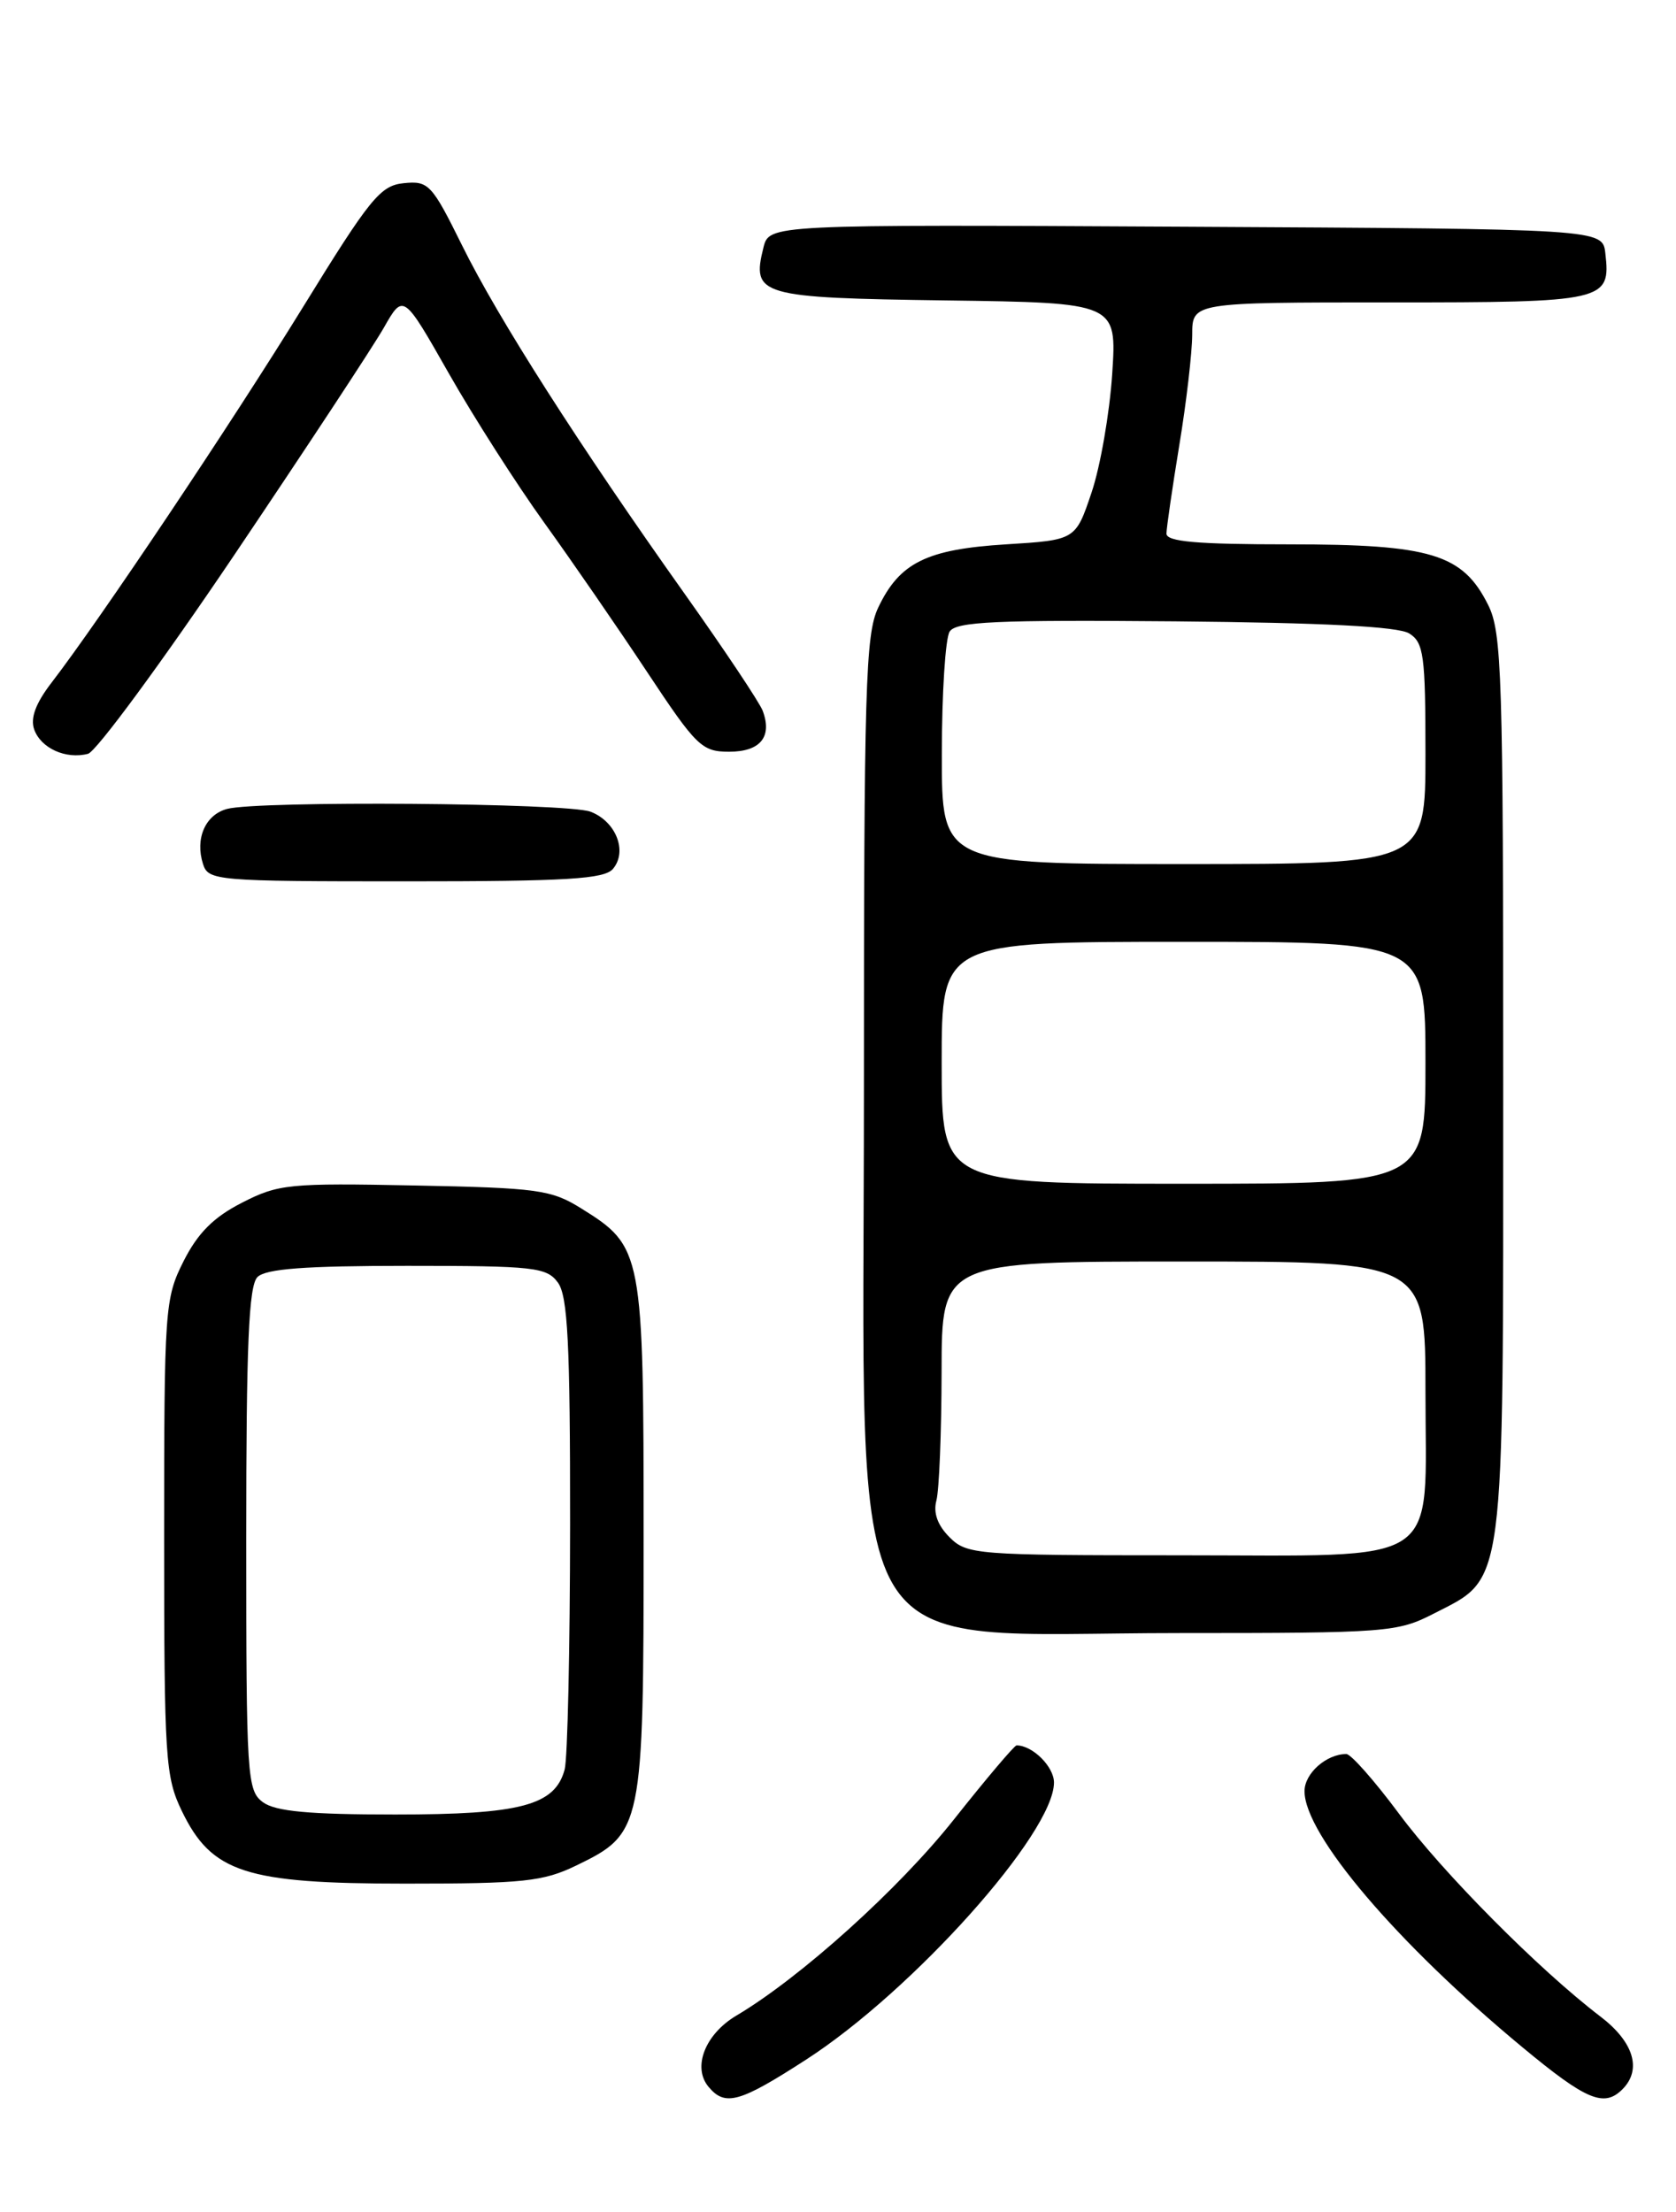 <?xml version="1.0" encoding="UTF-8" standalone="no"?>
<!DOCTYPE svg PUBLIC "-//W3C//DTD SVG 1.1//EN" "http://www.w3.org/Graphics/SVG/1.1/DTD/svg11.dtd" >
<svg xmlns="http://www.w3.org/2000/svg" xmlns:xlink="http://www.w3.org/1999/xlink" version="1.1" viewBox="0 0 194 256">
 <g >
 <path fill="currentColor"
d=" M 93.32 238.36 C 105.70 230.36 122.00 212.13 122.00 206.30 C 122.00 204.46 119.52 202.00 117.67 202.00 C 117.42 202.00 114.15 205.86 110.42 210.57 C 104.06 218.60 92.68 228.86 85.24 233.27 C 81.62 235.42 80.12 239.24 82.01 241.51 C 83.93 243.82 85.60 243.35 93.32 238.36 Z  M 187.80 241.80 C 190.08 239.52 189.11 236.32 185.25 233.38 C 178.13 227.95 166.99 216.73 161.91 209.87 C 159.10 206.09 156.37 203.00 155.84 203.00 C 153.53 203.00 151.00 205.24 151.00 207.30 C 151.00 212.33 161.69 224.90 176.24 236.95 C 183.63 243.08 185.67 243.93 187.80 241.80 Z  M 66.71 215.90 C 74.39 212.18 74.50 211.64 74.50 178.00 C 74.50 144.86 74.39 144.27 67.27 139.85 C 63.81 137.69 62.23 137.48 48.00 137.20 C 33.46 136.91 32.22 137.03 28.00 139.20 C 24.72 140.87 22.89 142.71 21.25 145.96 C 19.08 150.27 19.00 151.39 19.00 177.90 C 19.00 203.55 19.14 205.65 21.05 209.60 C 24.50 216.73 28.41 218.00 46.93 218.00 C 60.58 218.00 62.87 217.76 66.71 215.90 Z  M 165.96 186.75 C 174.28 182.48 174.00 184.65 174.00 125.52 C 174.00 78.00 173.85 73.20 172.25 70.00 C 169.31 64.12 165.65 63.00 149.25 63.00 C 138.51 63.00 135.00 62.69 135.02 61.75 C 135.03 61.06 135.70 56.45 136.51 51.50 C 137.33 46.55 137.99 40.81 138.00 38.75 C 138.00 35.00 138.00 35.00 160.88 35.00 C 185.85 35.00 186.46 34.86 185.82 29.31 C 185.50 26.50 185.50 26.50 137.27 26.24 C 89.04 25.98 89.04 25.98 88.37 28.65 C 86.98 34.21 87.88 34.47 109.50 34.77 C 129.28 35.04 129.28 35.04 128.74 43.27 C 128.44 47.80 127.37 53.98 126.35 57.00 C 124.50 62.50 124.50 62.50 116.45 63.00 C 107.25 63.57 104.12 65.12 101.65 70.33 C 100.18 73.42 100.00 79.59 100.00 126.25 C 100.00 194.69 96.69 189.00 136.54 189.00 C 160.54 189.00 161.76 188.91 165.96 186.75 Z  M 70.96 100.55 C 72.66 98.51 71.29 95.06 68.35 93.94 C 65.66 92.92 29.91 92.65 26.28 93.62 C 23.76 94.30 22.56 97.05 23.50 100.00 C 24.11 101.92 25.01 102.00 46.94 102.00 C 65.67 102.00 69.97 101.74 70.96 100.55 Z  M 27.05 64.33 C 35.37 51.98 43.20 40.09 44.44 37.91 C 46.69 33.96 46.69 33.96 51.96 43.23 C 54.86 48.33 59.83 56.10 63.00 60.50 C 66.17 64.90 71.52 72.66 74.89 77.75 C 80.61 86.39 81.24 87.00 84.40 87.00 C 88.01 87.00 89.42 85.28 88.28 82.25 C 87.91 81.29 83.87 75.23 79.29 68.78 C 67.03 51.52 57.66 36.86 53.48 28.39 C 49.98 21.31 49.60 20.91 46.74 21.20 C 44.02 21.47 42.84 22.93 35.06 35.56 C 26.71 49.11 11.55 71.75 5.97 79.00 C 4.13 81.39 3.49 83.11 3.96 84.43 C 4.74 86.60 7.63 87.91 10.19 87.24 C 11.13 86.99 18.72 76.68 27.05 64.33 Z  M 30.44 208.58 C 28.60 207.23 28.50 205.71 28.50 178.13 C 28.50 155.64 28.79 148.81 29.80 147.80 C 30.76 146.84 35.31 146.50 47.13 146.50 C 61.85 146.50 63.28 146.66 64.58 148.44 C 65.72 150.00 66.00 155.50 65.99 176.44 C 65.98 190.77 65.70 203.53 65.36 204.79 C 64.24 208.95 60.29 210.00 45.74 210.00 C 35.78 210.00 31.89 209.64 30.44 208.58 Z  M 109.91 177.91 C 108.52 176.52 108.01 175.09 108.39 173.66 C 108.71 172.47 108.98 165.76 108.99 158.75 C 109.00 146.00 109.00 146.00 137.00 146.00 C 165.00 146.00 165.00 146.00 165.00 161.00 C 165.00 181.65 167.47 180.00 136.50 180.00 C 112.97 180.00 111.92 179.92 109.91 177.91 Z  M 109.00 123.00 C 109.00 109.00 109.00 109.00 137.00 109.00 C 165.00 109.00 165.00 109.00 165.00 123.00 C 165.00 137.00 165.00 137.00 137.00 137.00 C 109.00 137.00 109.00 137.00 109.00 123.00 Z  M 109.02 87.25 C 109.02 80.24 109.43 73.87 109.92 73.10 C 110.65 71.94 115.28 71.73 136.03 71.91 C 153.22 72.07 161.84 72.51 163.12 73.31 C 164.80 74.36 165.00 75.84 165.00 87.24 C 165.00 100.00 165.00 100.00 137.00 100.00 C 109.00 100.00 109.00 100.00 109.02 87.25 Z "/>
</g>
</svg>